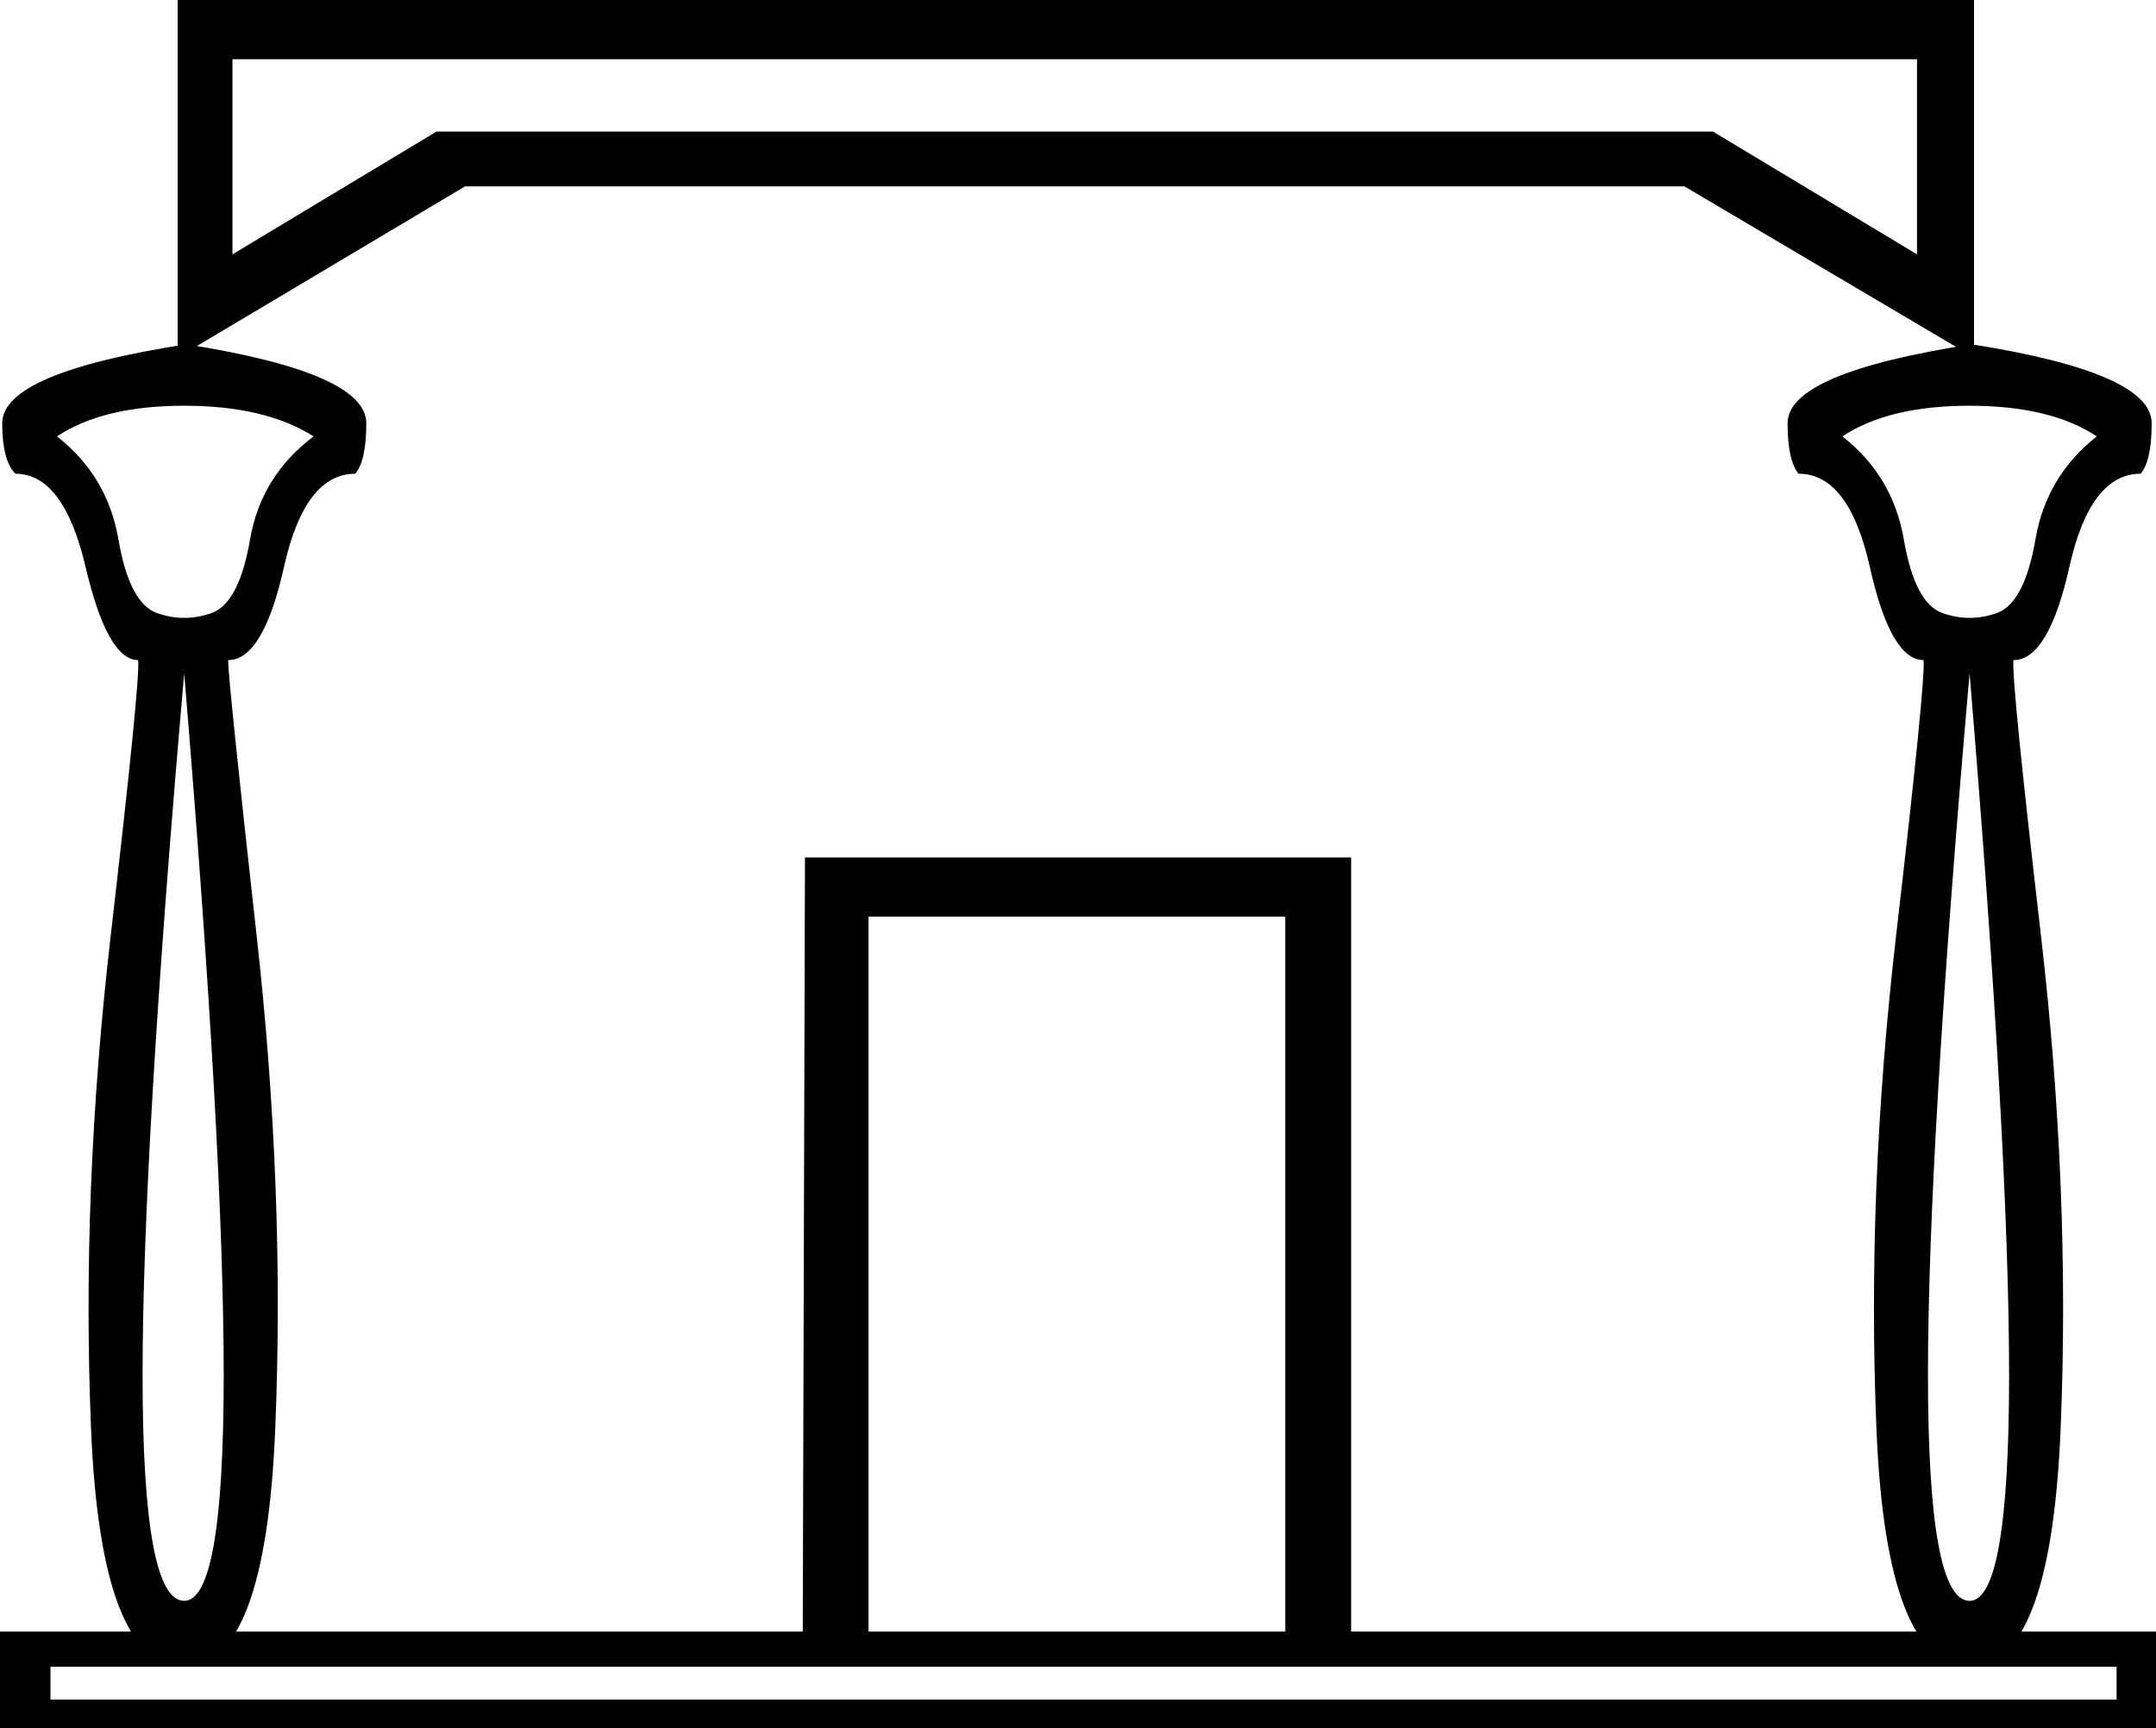 <?xml version='1.0' encoding ='UTF-8' standalone='yes'?>
<svg width='22.426' height='17.978' xmlns='http://www.w3.org/2000/svg' xmlns:xlink='http://www.w3.org/1999/xlink' xmlns:inkscape='http://www.inkscape.org/namespaces/inkscape'>
<path style='fill:#000000; stroke:none' d=' M 1.916 16.654  Q 2.327 16.654 2.327 14.304  Q 2.327 11.955 1.916 7.004  Q 1.483 11.955 1.483 14.304  Q 1.483 16.654 1.916 16.654  Z  M 3.262 4.54  Q 2.761 4.221 1.916 4.221  Q 1.072 4.221 0.593 4.54  Q 1.118 4.951 1.232 5.612  Q 1.346 6.274 1.631 6.377  Q 1.916 6.479 2.202 6.377  Q 2.487 6.274 2.601 5.612  Q 2.715 4.951 3.262 4.54  Z  M 1.939 3.582  Q 3.81 3.878 3.81 4.403  Q 3.81 4.791 3.696 4.928  Q 3.171 4.928 2.954 5.897  Q 2.738 6.867 2.373 6.867  Q 2.373 7.072 2.669 9.73  Q 2.966 12.388 2.863 14.863  Q 2.761 17.339 1.916 17.339  Q 1.049 17.339 0.947 14.863  Q 0.844 12.388 1.152 9.73  Q 1.46 7.072 1.437 6.867  Q 1.118 6.867 0.89 5.897  Q 0.662 4.928 0.16 4.928  Q 0.023 4.791 0.023 4.403  Q 0.023 3.878 1.939 3.582  Z  M 20.487 16.654  Q 20.898 16.654 20.898 14.304  Q 20.898 11.955 20.487 7.004  Q 20.054 11.955 20.054 14.304  Q 20.054 16.654 20.487 16.654  Z  M 21.81 4.54  Q 21.331 4.221 20.487 4.221  Q 19.643 4.221 19.164 4.54  Q 19.689 4.951 19.803 5.612  Q 19.917 6.274 20.202 6.377  Q 20.487 6.479 20.772 6.377  Q 21.057 6.274 21.172 5.612  Q 21.286 4.951 21.81 4.54  Z  M 20.51 3.582  Q 22.381 3.878 22.381 4.403  Q 22.381 4.791 22.267 4.928  Q 21.742 4.928 21.525 5.897  Q 21.308 6.867 20.943 6.867  Q 20.921 7.072 21.229 9.73  Q 21.537 12.388 21.434 14.863  Q 21.331 17.339 20.487 17.339  Q 19.62 17.339 19.518 14.863  Q 19.415 12.388 19.723 9.73  Q 20.031 7.072 20.008 6.867  Q 19.666 6.867 19.449 5.897  Q 19.232 4.928 18.708 4.928  Q 18.594 4.791 18.594 4.403  Q 18.594 3.878 20.51 3.582  Z  M 4.837 1.939  L 1.848 3.719  L 1.848 0  L 20.533 0  L 20.533 3.719  L 17.521 1.939  L 4.837 1.939  Z  M 17.818 1.369  L 19.94 2.646  L 19.94 0.616  L 2.418 0.616  L 2.418 2.646  L 4.54 1.369  L 17.818 1.369  Z  M 13.369 16.974  L 13.369 9.536  L 9.034 9.536  L 9.034 16.974  L 13.369 16.974  Z  M 22.426 16.974  L 22.426 17.978  L 0 17.978  L 0 16.974  L 8.35 16.974  L 8.373 8.92  L 14.054 8.92  L 14.054 16.974  L 22.426 16.974  Z  M 0.525 17.339  L 0.525 17.681  L 22.016 17.681  L 22.016 17.339  L 0.525 17.339  Z '/></svg>

